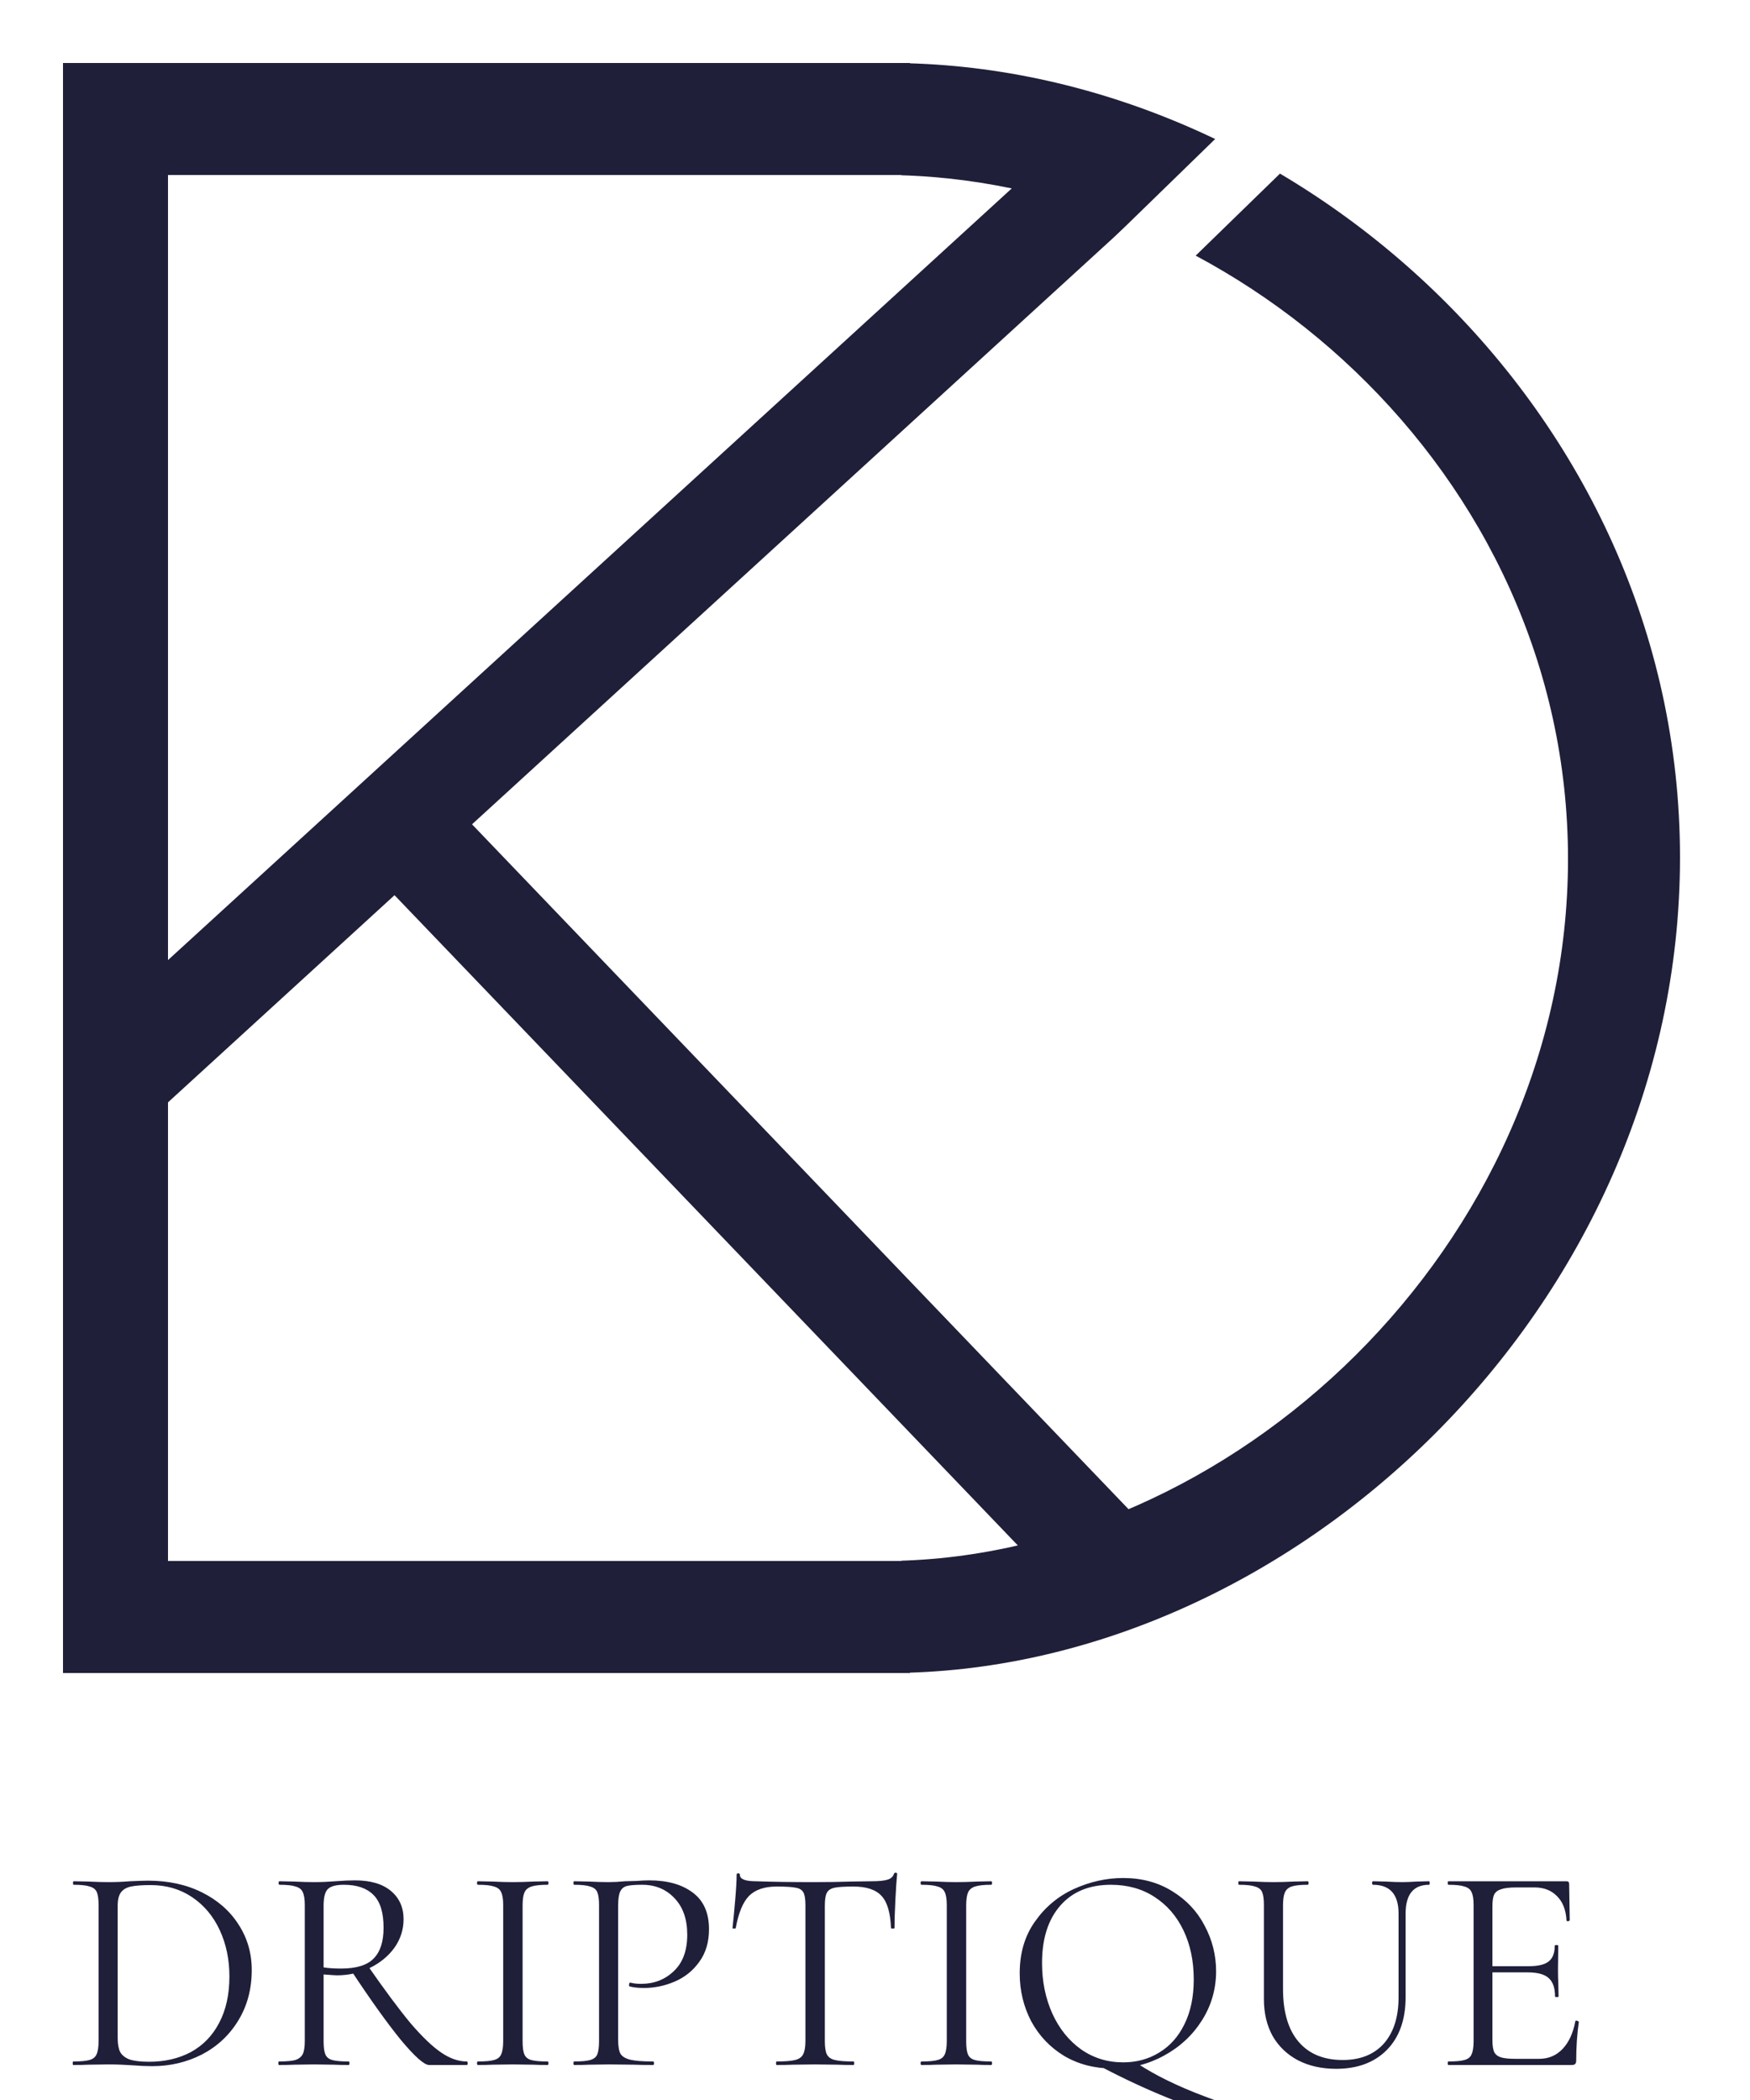 <svg width="250" height="300" viewBox="0 0 250 300" fill="none" xmlns="http://www.w3.org/2000/svg">
<rect x="0" y="0" width="250" height="300" fill="#808080" stroke="none"/>
<g clip-path="url(#clip0_8_632)">
<rect width="250" height="300" fill="white"/>
<rect x="9" y="9" width="121" height="230" fill="#1F1F3A"/>
<path d="M240 122.5C240 186.841 184.161 239 127 239C69.838 239 23.5 186.841 23.5 122.5C23.5 58.159 69.838 9 127 9C184.161 9 240 58.159 240 122.5Z" fill="#1F1F3A"/>
<rect x="24" y="25" width="104.762" height="198" fill="white"/>
<path d="M224 122.709C224 178.098 175.655 223 126.165 223C76.674 223 36.554 178.098 36.554 122.709C36.554 67.319 76.674 25 126.165 25C175.655 25 224 67.319 224 122.709Z" fill="white"/>
<path d="M158.658 14L168.781 25.069L19.123 161.941L9 150.872L158.658 14Z" fill="#1F1F3A"/>
<path d="M168.726 223.43L157.898 233.81L53 124.38L63.828 114L168.726 223.43Z" fill="#1F1F3A"/>
<rect x="176.72" y="16.815" width="10" height="24.489" transform="rotate(45.777 176.72 16.815)" fill="white"/>
<path d="M21.726 295.168C20.914 295.168 19.976 295.126 18.912 295.042C18.52 295.014 18.016 294.986 17.4 294.958C16.812 294.93 16.154 294.916 15.426 294.916L12.57 294.958C12.066 294.986 11.366 295 10.47 295C10.414 295 10.386 294.916 10.386 294.748C10.386 294.58 10.414 294.496 10.47 294.496C11.534 294.496 12.304 294.426 12.78 294.286C13.284 294.146 13.62 293.88 13.788 293.488C13.984 293.068 14.082 292.438 14.082 291.598V272.152C14.082 271.312 13.998 270.696 13.83 270.304C13.662 269.912 13.326 269.646 12.822 269.506C12.346 269.338 11.576 269.254 10.512 269.254C10.456 269.254 10.428 269.17 10.428 269.002C10.428 268.834 10.456 268.75 10.512 268.75L12.612 268.792C13.788 268.848 14.726 268.876 15.426 268.876C16.49 268.876 17.54 268.834 18.576 268.75C19.808 268.694 20.662 268.666 21.138 268.666C24.05 268.666 26.626 269.226 28.866 270.346C31.106 271.466 32.842 272.992 34.074 274.924C35.334 276.856 35.964 279.026 35.964 281.434C35.964 284.15 35.32 286.558 34.032 288.658C32.772 290.73 31.05 292.34 28.866 293.488C26.682 294.608 24.302 295.168 21.726 295.168ZM21.306 294.538C23.546 294.538 25.534 294.076 27.27 293.152C29.006 292.2 30.35 290.814 31.302 288.994C32.282 287.146 32.772 284.934 32.772 282.358C32.772 279.922 32.31 277.71 31.386 275.722C30.462 273.734 29.146 272.166 27.438 271.018C25.73 269.87 23.756 269.296 21.516 269.296C20.312 269.296 19.374 269.366 18.702 269.506C18.058 269.646 17.582 269.926 17.274 270.346C16.966 270.766 16.812 271.396 16.812 272.236V291.136C16.812 291.976 16.924 292.634 17.148 293.11C17.4 293.586 17.848 293.95 18.492 294.202C19.164 294.426 20.102 294.538 21.306 294.538ZM61.307 295C60.607 295 59.263 293.81 57.275 291.43C55.315 289.022 52.949 285.718 50.177 281.518L52.529 280.804C54.965 284.304 56.995 287.034 58.619 288.994C60.271 290.926 61.727 292.326 62.987 293.194C64.247 294.062 65.479 294.496 66.683 294.496C66.767 294.496 66.809 294.58 66.809 294.748C66.809 294.916 66.767 295 66.683 295H61.307ZM50.723 268.624C52.935 268.624 54.643 269.128 55.847 270.136C57.051 271.144 57.653 272.488 57.653 274.168C57.653 275.652 57.219 277.01 56.351 278.242C55.483 279.446 54.307 280.412 52.823 281.14C51.367 281.84 49.799 282.19 48.119 282.19C47.951 282.19 47.321 282.148 46.229 282.064V291.598C46.229 292.466 46.313 293.096 46.481 293.488C46.649 293.88 46.971 294.146 47.447 294.286C47.951 294.426 48.735 294.496 49.799 294.496C49.883 294.496 49.925 294.58 49.925 294.748C49.925 294.916 49.883 295 49.799 295C48.931 295 48.245 294.986 47.741 294.958L44.843 294.916L41.987 294.958C41.483 294.986 40.769 295 39.845 295C39.789 295 39.761 294.916 39.761 294.748C39.761 294.58 39.789 294.496 39.845 294.496C40.909 294.496 41.693 294.426 42.197 294.286C42.701 294.118 43.051 293.838 43.247 293.446C43.443 293.054 43.541 292.438 43.541 291.598V272.152C43.541 271.312 43.443 270.696 43.247 270.304C43.079 269.912 42.743 269.646 42.239 269.506C41.763 269.338 40.993 269.254 39.929 269.254C39.845 269.254 39.803 269.17 39.803 269.002C39.803 268.834 39.845 268.75 39.929 268.75L41.987 268.792C43.163 268.848 44.115 268.876 44.843 268.876C45.459 268.876 46.033 268.862 46.565 268.834C47.097 268.806 47.545 268.778 47.909 268.75C48.973 268.666 49.911 268.624 50.723 268.624ZM54.797 275.386C54.797 273.202 54.307 271.634 53.327 270.682C52.375 269.73 50.975 269.254 49.127 269.254C48.035 269.254 47.279 269.45 46.859 269.842C46.439 270.234 46.229 271.032 46.229 272.236V281.056C46.901 281.168 47.727 281.224 48.707 281.224C50.891 281.224 52.445 280.748 53.369 279.796C54.321 278.844 54.797 277.374 54.797 275.386ZM74.657 291.598C74.657 292.466 74.741 293.096 74.909 293.488C75.077 293.88 75.399 294.146 75.875 294.286C76.379 294.426 77.163 294.496 78.227 294.496C78.311 294.496 78.353 294.58 78.353 294.748C78.353 294.916 78.311 295 78.227 295C77.387 295 76.715 294.986 76.211 294.958L73.229 294.916L70.331 294.958C69.827 294.986 69.141 295 68.273 295C68.189 295 68.147 294.916 68.147 294.748C68.147 294.58 68.189 294.496 68.273 294.496C69.337 294.496 70.107 294.426 70.583 294.286C71.087 294.146 71.423 293.88 71.591 293.488C71.787 293.068 71.885 292.438 71.885 291.598V272.152C71.885 271.312 71.787 270.696 71.591 270.304C71.423 269.912 71.087 269.646 70.583 269.506C70.107 269.338 69.337 269.254 68.273 269.254C68.189 269.254 68.147 269.17 68.147 269.002C68.147 268.834 68.189 268.75 68.273 268.75L70.331 268.792C71.507 268.848 72.473 268.876 73.229 268.876C74.069 268.876 75.077 268.848 76.253 268.792L78.227 268.75C78.311 268.75 78.353 268.834 78.353 269.002C78.353 269.17 78.311 269.254 78.227 269.254C77.191 269.254 76.421 269.338 75.917 269.506C75.413 269.674 75.077 269.968 74.909 270.388C74.741 270.78 74.657 271.396 74.657 272.236V291.598ZM88.308 291.43C88.308 292.326 88.42 292.984 88.644 293.404C88.896 293.796 89.358 294.076 90.03 294.244C90.73 294.412 91.822 294.496 93.306 294.496C93.39 294.496 93.432 294.58 93.432 294.748C93.432 294.916 93.39 295 93.306 295C92.158 295 91.262 294.986 90.618 294.958L86.964 294.916L84.15 294.958C83.618 294.986 82.904 295 82.008 295C81.952 295 81.924 294.916 81.924 294.748C81.924 294.58 81.952 294.496 82.008 294.496C83.072 294.496 83.842 294.426 84.318 294.286C84.822 294.146 85.158 293.88 85.326 293.488C85.494 293.068 85.578 292.438 85.578 291.598V272.152C85.578 271.312 85.494 270.696 85.326 270.304C85.158 269.912 84.822 269.646 84.318 269.506C83.842 269.338 83.072 269.254 82.008 269.254C81.952 269.254 81.924 269.17 81.924 269.002C81.924 268.834 81.952 268.75 82.008 268.75L84.108 268.792C85.284 268.848 86.222 268.876 86.922 268.876C87.622 268.876 88.406 268.834 89.274 268.75C89.61 268.75 90.142 268.736 90.87 268.708C91.598 268.652 92.228 268.624 92.76 268.624C95.336 268.624 97.394 269.198 98.934 270.346C100.502 271.494 101.286 273.244 101.286 275.596C101.286 277.444 100.824 278.998 99.9 280.258C99.004 281.518 97.842 282.456 96.414 283.072C94.986 283.688 93.516 283.996 92.004 283.996C91.192 283.996 90.52 283.926 89.988 283.786C89.904 283.786 89.862 283.716 89.862 283.576C89.862 283.492 89.876 283.408 89.904 283.324C89.96 283.24 90.016 283.212 90.072 283.24C90.52 283.352 91.024 283.408 91.584 283.408C93.432 283.408 94.986 282.806 96.246 281.602C97.534 280.398 98.178 278.662 98.178 276.394C98.178 274.182 97.576 272.446 96.372 271.186C95.168 269.898 93.628 269.254 91.752 269.254C90.744 269.254 90.016 269.31 89.568 269.422C89.12 269.534 88.798 269.8 88.602 270.22C88.406 270.612 88.308 271.284 88.308 272.236V291.43ZM110.945 269.506C109.209 269.506 107.893 269.954 106.997 270.85C106.129 271.746 105.499 273.272 105.107 275.428C105.107 275.484 105.023 275.512 104.855 275.512C104.715 275.512 104.645 275.484 104.645 275.428C104.757 274.42 104.883 273.104 105.023 271.48C105.163 269.856 105.233 268.638 105.233 267.826C105.233 267.686 105.303 267.616 105.443 267.616C105.611 267.616 105.695 267.686 105.695 267.826C105.695 268.442 106.451 268.75 107.963 268.75C110.371 268.834 113.185 268.876 116.405 268.876C118.057 268.876 119.807 268.848 121.655 268.792L124.511 268.75C125.519 268.75 126.261 268.68 126.737 268.54C127.241 268.4 127.563 268.12 127.703 267.7C127.731 267.588 127.815 267.532 127.955 267.532C128.095 267.532 128.165 267.588 128.165 267.7C128.081 268.512 127.997 269.744 127.913 271.396C127.829 273.048 127.787 274.392 127.787 275.428C127.787 275.484 127.703 275.512 127.535 275.512C127.367 275.512 127.283 275.484 127.283 275.428C127.199 273.244 126.751 271.718 125.939 270.85C125.127 269.954 123.783 269.506 121.907 269.506C120.647 269.506 119.751 269.562 119.219 269.674C118.687 269.786 118.323 270.024 118.127 270.388C117.931 270.752 117.833 271.368 117.833 272.236V291.598C117.833 292.466 117.931 293.096 118.127 293.488C118.323 293.88 118.701 294.146 119.261 294.286C119.821 294.426 120.703 294.496 121.907 294.496C121.991 294.496 122.033 294.58 122.033 294.748C122.033 294.916 121.991 295 121.907 295C120.983 295 120.241 294.986 119.681 294.958L116.405 294.916L113.255 294.958C112.695 294.986 111.925 295 110.945 295C110.889 295 110.861 294.916 110.861 294.748C110.861 294.58 110.889 294.496 110.945 294.496C112.149 294.496 113.031 294.426 113.591 294.286C114.151 294.146 114.529 293.88 114.725 293.488C114.949 293.068 115.061 292.438 115.061 291.598V272.152C115.061 271.284 114.963 270.682 114.767 270.346C114.571 269.982 114.207 269.758 113.675 269.674C113.143 269.562 112.233 269.506 110.945 269.506ZM138.026 291.598C138.026 292.466 138.11 293.096 138.278 293.488C138.446 293.88 138.768 294.146 139.244 294.286C139.748 294.426 140.532 294.496 141.596 294.496C141.68 294.496 141.722 294.58 141.722 294.748C141.722 294.916 141.68 295 141.596 295C140.756 295 140.084 294.986 139.58 294.958L136.598 294.916L133.7 294.958C133.196 294.986 132.51 295 131.642 295C131.558 295 131.516 294.916 131.516 294.748C131.516 294.58 131.558 294.496 131.642 294.496C132.706 294.496 133.476 294.426 133.952 294.286C134.456 294.146 134.792 293.88 134.96 293.488C135.156 293.068 135.254 292.438 135.254 291.598V272.152C135.254 271.312 135.156 270.696 134.96 270.304C134.792 269.912 134.456 269.646 133.952 269.506C133.476 269.338 132.706 269.254 131.642 269.254C131.558 269.254 131.516 269.17 131.516 269.002C131.516 268.834 131.558 268.75 131.642 268.75L133.7 268.792C134.876 268.848 135.842 268.876 136.598 268.876C137.438 268.876 138.446 268.848 139.622 268.792L141.596 268.75C141.68 268.75 141.722 268.834 141.722 269.002C141.722 269.17 141.68 269.254 141.596 269.254C140.56 269.254 139.79 269.338 139.286 269.506C138.782 269.674 138.446 269.968 138.278 270.388C138.11 270.78 138.026 271.396 138.026 272.236V291.598ZM155.877 294.496C157.613 294.804 159.125 294.958 160.413 294.958C161.085 294.958 161.799 294.916 162.555 294.832C165.075 296.484 168.225 298.024 172.005 299.452C175.785 300.908 179.719 302.056 183.807 302.896C187.923 303.764 191.717 304.198 195.189 304.198C199.053 304.198 202.119 303.848 204.387 303.148C204.443 303.12 204.499 303.176 204.555 303.316C204.611 303.484 204.597 303.582 204.513 303.61C203.141 304.058 201.587 304.45 199.851 304.786C198.115 305.122 195.833 305.29 193.005 305.29C181.553 305.29 169.177 301.692 155.877 294.496ZM158.985 295.504C156.381 295.504 154.057 294.902 152.013 293.698C149.997 292.466 148.429 290.814 147.309 288.742C146.217 286.642 145.671 284.36 145.671 281.896C145.671 279.012 146.399 276.548 147.855 274.504C149.311 272.432 151.173 270.878 153.441 269.842C155.737 268.806 158.075 268.288 160.455 268.288C163.115 268.288 165.453 268.918 167.469 270.178C169.485 271.41 171.025 273.048 172.089 275.092C173.181 277.136 173.727 279.306 173.727 281.602C173.727 284.15 173.055 286.488 171.711 288.616C170.367 290.744 168.561 292.424 166.293 293.656C164.053 294.888 161.617 295.504 158.985 295.504ZM160.455 294.622C162.359 294.622 164.067 294.16 165.579 293.236C167.119 292.312 168.323 290.968 169.191 289.204C170.087 287.412 170.535 285.27 170.535 282.778C170.535 280.146 170.045 277.808 169.065 275.764C168.085 273.72 166.699 272.124 164.907 270.976C163.143 269.828 161.071 269.254 158.691 269.254C155.611 269.254 153.203 270.248 151.467 272.236C149.731 274.224 148.863 276.954 148.863 280.426C148.863 283.058 149.353 285.466 150.333 287.65C151.313 289.806 152.685 291.514 154.449 292.774C156.213 294.006 158.215 294.622 160.455 294.622ZM199.794 273.37C199.794 270.626 198.576 269.254 196.14 269.254C196.056 269.254 196.014 269.17 196.014 269.002C196.014 268.834 196.056 268.75 196.14 268.75L197.946 268.792C198.954 268.848 199.752 268.876 200.34 268.876C200.816 268.876 201.502 268.848 202.398 268.792L204.162 268.75C204.218 268.75 204.246 268.834 204.246 269.002C204.246 269.17 204.218 269.254 204.162 269.254C201.922 269.254 200.802 270.626 200.802 273.37V285.298C200.802 288.518 199.906 291.038 198.114 292.858C196.322 294.65 193.914 295.546 190.89 295.546C188.818 295.546 186.998 295.14 185.43 294.328C183.89 293.516 182.686 292.368 181.818 290.884C180.978 289.372 180.558 287.608 180.558 285.592V272.152C180.558 271.312 180.474 270.696 180.306 270.304C180.138 269.912 179.802 269.646 179.298 269.506C178.822 269.338 178.052 269.254 176.988 269.254C176.932 269.254 176.904 269.17 176.904 269.002C176.904 268.834 176.932 268.75 176.988 268.75L179.046 268.792C180.222 268.848 181.174 268.876 181.902 268.876C182.658 268.876 183.652 268.848 184.884 268.792L186.816 268.75C186.9 268.75 186.942 268.834 186.942 269.002C186.942 269.17 186.9 269.254 186.816 269.254C185.78 269.254 185.01 269.338 184.506 269.506C184.03 269.674 183.708 269.968 183.54 270.388C183.372 270.78 183.288 271.396 183.288 272.236V284.122C183.288 287.426 184.03 289.946 185.514 291.682C186.998 293.418 189.098 294.286 191.814 294.286C194.334 294.286 196.294 293.502 197.694 291.934C199.094 290.338 199.794 288.14 199.794 285.34V273.37ZM206.902 295C206.846 295 206.818 294.916 206.818 294.748C206.818 294.58 206.846 294.496 206.902 294.496C207.966 294.496 208.736 294.426 209.212 294.286C209.716 294.146 210.052 293.88 210.22 293.488C210.416 293.068 210.514 292.438 210.514 291.598V272.152C210.514 271.312 210.416 270.696 210.22 270.304C210.052 269.912 209.716 269.646 209.212 269.506C208.736 269.338 207.966 269.254 206.902 269.254C206.846 269.254 206.818 269.17 206.818 269.002C206.818 268.834 206.846 268.75 206.902 268.75H223.786C224.038 268.75 224.164 268.876 224.164 269.128L224.248 274.294C224.248 274.378 224.164 274.434 223.996 274.462C223.856 274.462 223.786 274.42 223.786 274.336C223.702 272.852 223.254 271.704 222.442 270.892C221.63 270.052 220.552 269.632 219.208 269.632H216.646C215.666 269.632 214.938 269.716 214.462 269.884C213.986 270.024 213.65 270.276 213.454 270.64C213.286 271.004 213.202 271.578 213.202 272.362V291.43C213.202 292.186 213.286 292.76 213.454 293.152C213.65 293.516 213.972 293.768 214.42 293.908C214.868 294.048 215.568 294.118 216.52 294.118H219.88C221.224 294.118 222.344 293.642 223.24 292.69C224.136 291.738 224.738 290.422 225.046 288.742C225.046 288.686 225.102 288.658 225.214 288.658C225.298 288.658 225.368 288.686 225.424 288.742C225.508 288.77 225.55 288.798 225.55 288.826C225.298 290.59 225.172 292.438 225.172 294.37C225.172 294.594 225.116 294.762 225.004 294.874C224.92 294.958 224.752 295 224.5 295H206.902ZM222.148 285.214C222.148 283.982 221.84 283.1 221.224 282.568C220.636 282.036 219.642 281.77 218.242 281.77H211.942V280.888H218.368C219.712 280.888 220.664 280.664 221.224 280.216C221.812 279.768 222.106 279.012 222.106 277.948C222.106 277.892 222.19 277.864 222.358 277.864C222.526 277.864 222.61 277.892 222.61 277.948L222.568 281.35C222.568 282.162 222.582 282.778 222.61 283.198L222.652 285.214C222.652 285.27 222.568 285.298 222.4 285.298C222.232 285.298 222.148 285.27 222.148 285.214Z" fill="#1F1F3A"/>
</g>
<defs>
<clipPath id="clip0_8_632">
<rect width="250" height="300" fill="white"/>
</clipPath>
</defs>
</svg>

